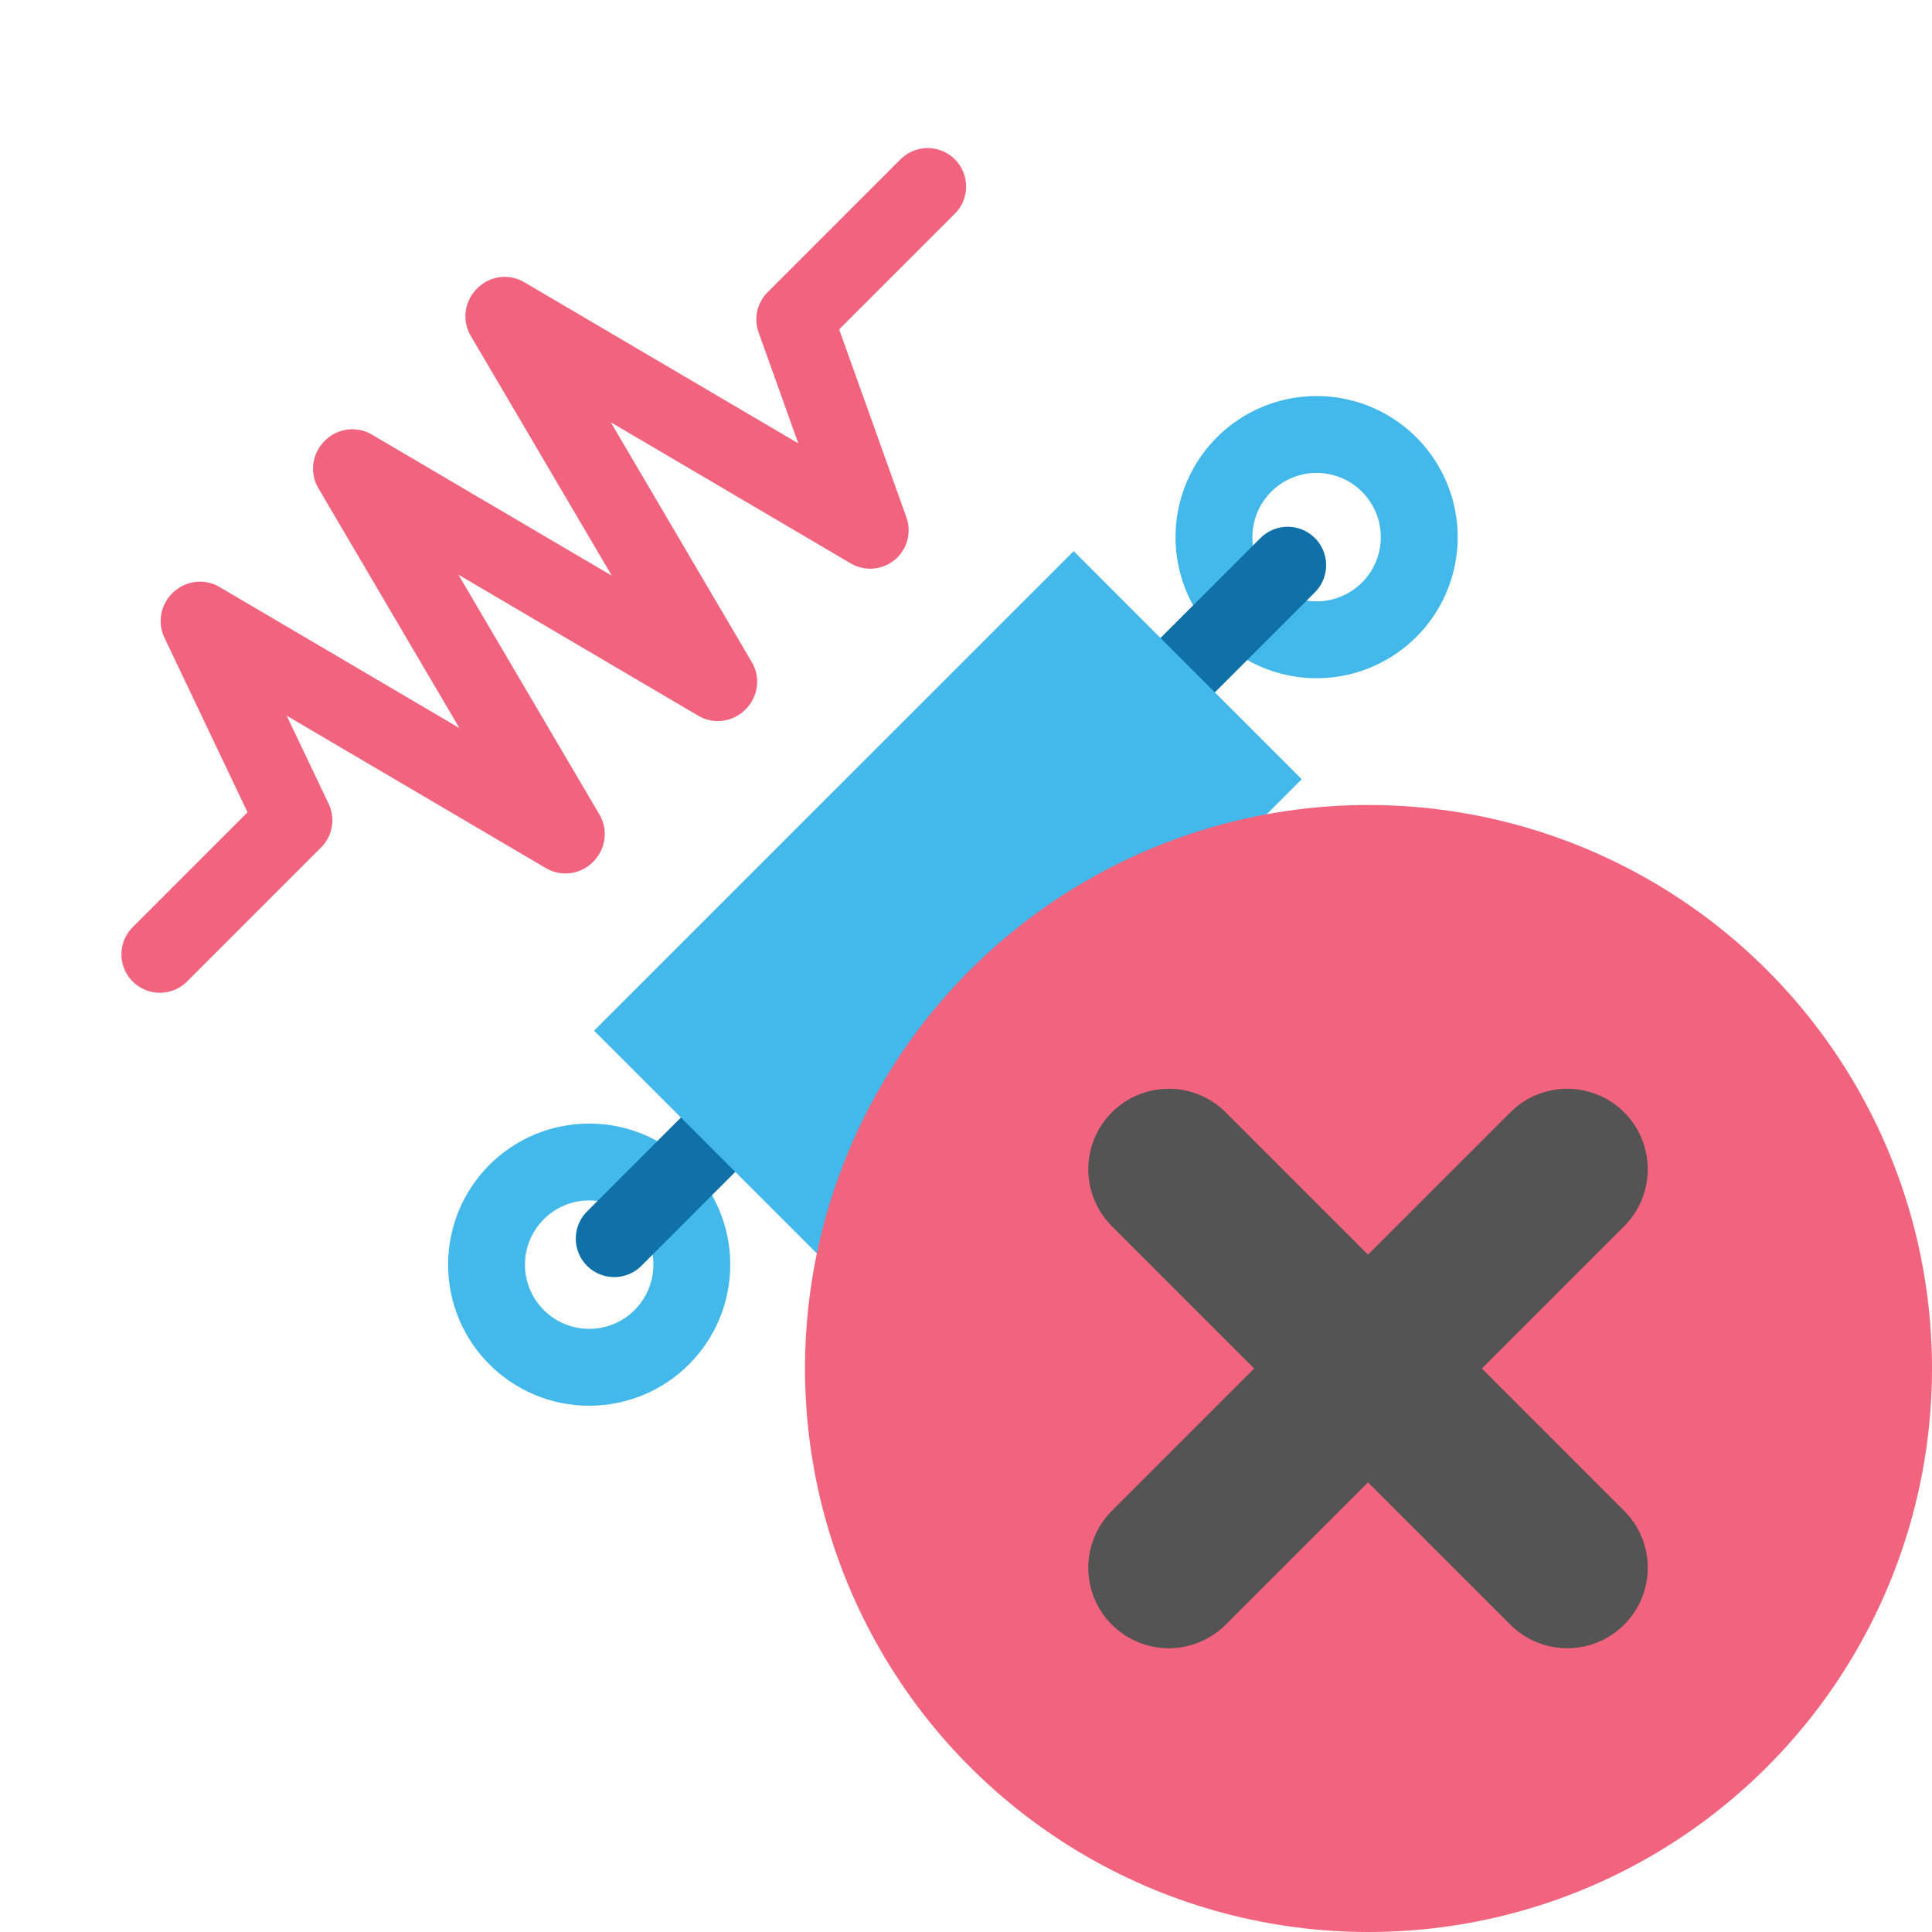 <?xml version="1.0" encoding="UTF-8" standalone="no"?>
<svg xmlns:dc="http://purl.org/dc/elements/1.1/"
   xmlns:cc="http://creativecommons.org/ns#"
   xmlns:rdf="http://www.w3.org/1999/02/22-rdf-syntax-ns#"
   xmlns:svg="http://www.w3.org/2000/svg"
   xmlns="http://www.w3.org/2000/svg"
   xmlns:sodipodi="http://sodipodi.sourceforge.net/DTD/sodipodi-0.dtd"
   xmlns:inkscape="http://www.inkscape.org/namespaces/inkscape" id="Слой_1" data-name="Слой 1" viewBox="0 0 24 24" version="1.1" sodipodi:docname="delete_association.svg" inkscape:version="1.0.1 (3bc2e813f5, 2020-09-07)">
   <sodipodi:namedview pagecolor="#ffffff" bordercolor="#666666" borderopacity="1" objecttolerance="10" gridtolerance="10" guidetolerance="10" inkscape:pageopacity="0" inkscape:pageshadow="2" inkscape:window-width="1609" inkscape:window-height="1286" id="namedview30" showgrid="true" inkscape:zoom="27.961538" inkscape:cx="3.3259971" inkscape:cy="13" inkscape:window-x="0" inkscape:window-y="37" inkscape:window-maximized="0" inkscape:document-rotation="0" inkscape:current-layer="Слой_1">
      <inkscape:grid type="xygrid" id="grid_kicad" spacingx="0.5" spacingy="0.5" color="#9999ff" opacity="0.13" empspacing="2" />
   </sodipodi:namedview>
   <defs id="defs116485">
      <style id="style116483">.cls-1{fill:#8f8f8f;}.cls-2,.cls-3,.cls-4,.cls-7{fill:none;stroke-linecap:round;stroke-linejoin:round;}.cls-2{stroke:#f2647e;}.cls-2,.cls-3,.cls-4{stroke-width:0.955px;}.cls-3{stroke:#42B8EB;}.cls-4{stroke:#0f71a8;}.cls-5{fill:#42B8EB;}.cls-6{fill:#f2647e;}.cls-7{stroke:#545454;stroke-width:2px;}</style>
   </defs>
   <title id="title116487">delete_association</title>
   <polyline class="cls-2" points="12.524 3.317 10.873 4.968 11.81 7.587 7.27 4.917" id="polyline116491" transform="translate(-1,-1)" />
   <line class="cls-2" x1="8.928" y1="8.468" x2="6.259" y2="3.929" id="line116493" />
   <line class="cls-2" x1="8.917" y1="8.48" x2="4.377" y2="5.81" id="line116495" />
   <line class="cls-2" x1="7.035" y1="10.361" x2="4.366" y2="5.822" id="line116497" />
   <line class="cls-2" x1="7.024" y1="10.373" x2="2.484" y2="7.703" id="line116499" />
   <polyline class="cls-2" points="3.473 8.715 4.651 11.19 2.986 12.855" id="polyline116501" transform="translate(-1,-1)" />
   <path class="cls-3" d="m 17.257,7.574 a 1.275,1.275 0 1 1 0,-1.803 1.275,1.275 0 0 1 0,1.803 z" id="path116503" />
   <circle class="cls-3" cx="7.319" cy="15.71" r="1.275" id="circle116505" />
   <line class="cls-4" x1="15.996" y1="7.021" x2="14.506" y2="8.511" id="line116507" />
   <line class="cls-4" x1="7.63" y1="15.387" x2="9.119" y2="13.897" id="line116509" />
   <rect class="cls-5" x="14.272" y="-4.59" width="4.007" height="8.425" transform="rotate(45.001)" id="rect116511" />
   <circle class="cls-6" cx="17" cy="17" r="7" id="circle116513" />
   <line class="cls-7" x1="19.469" y1="14.525" x2="14.519" y2="19.475" id="line116515" />
   <line class="cls-7" x1="19.469" y1="19.475" x2="14.519" y2="14.525" id="line116517" />
</svg>
